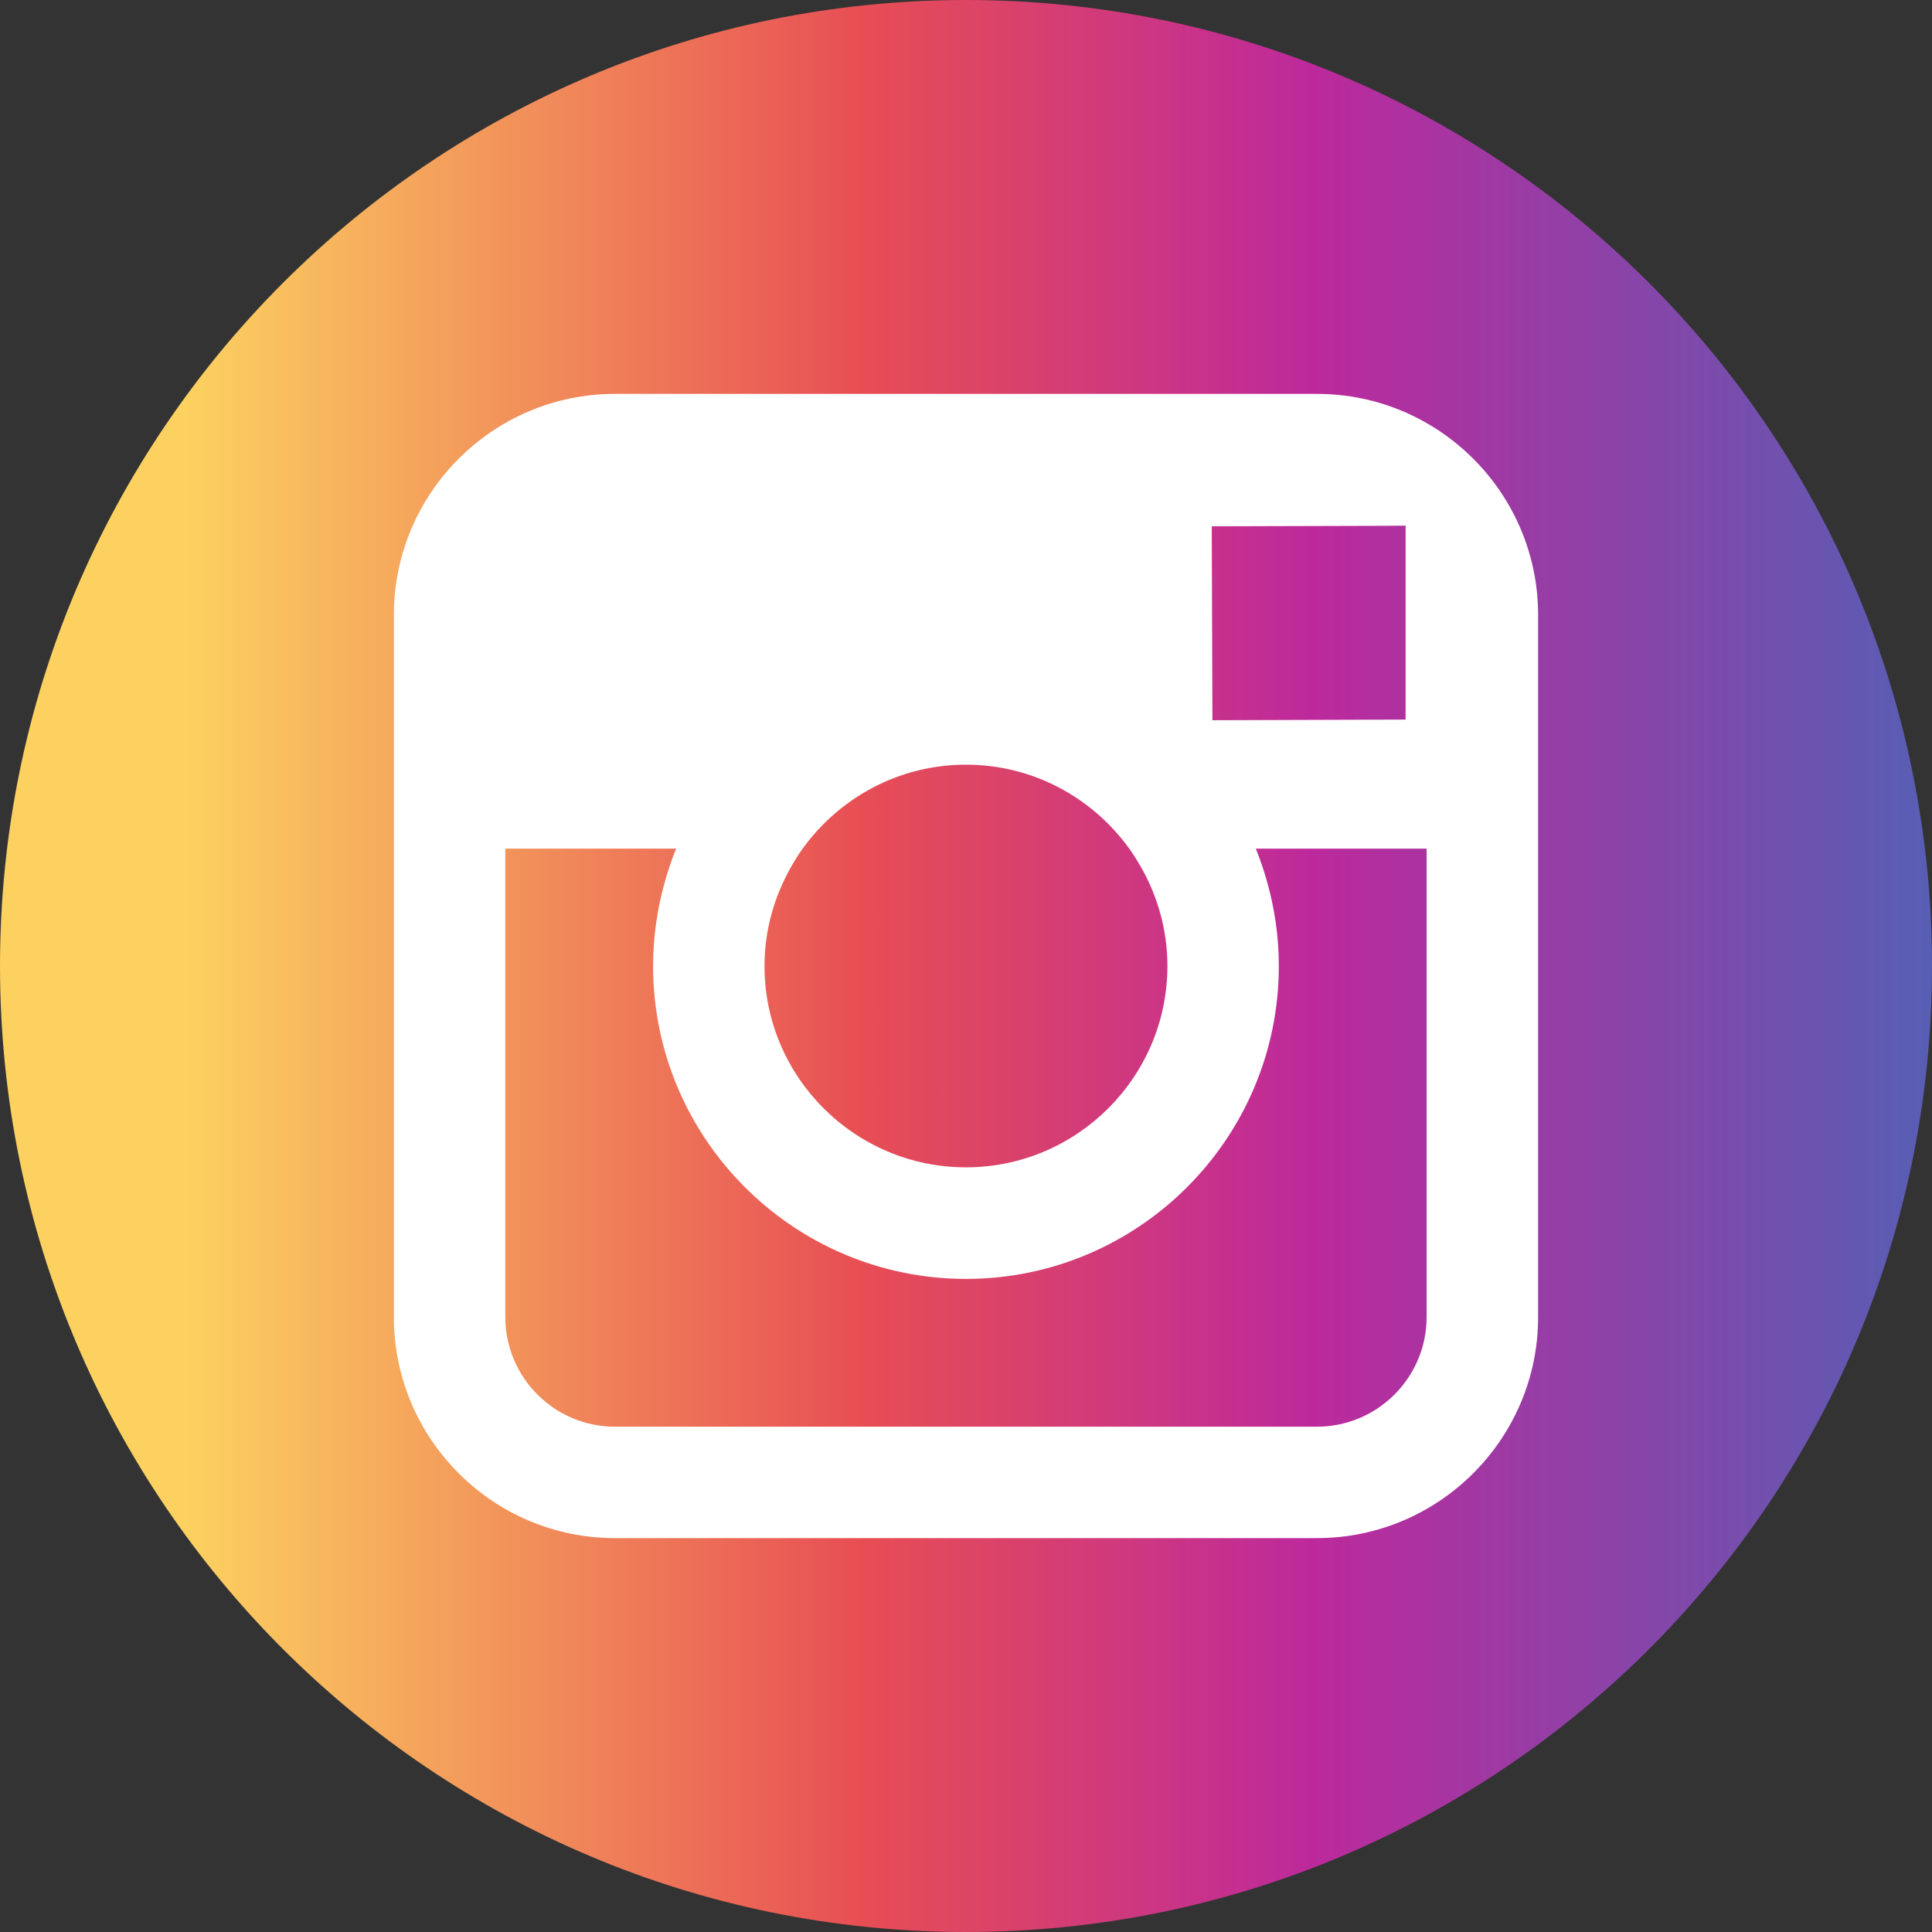 <svg width="24" height="24" viewBox="0 0 24 24" fill="none" xmlns="http://www.w3.org/2000/svg">
<rect x="0" y="0" width="24" height="24" fill="#333333" stroke="none"/>
<path d="M24 12C24 18.628 18.627 24 12 24C5.373 24 0 18.628 0 12C0 5.372 5.373 -1.90735e-06 12 -1.90735e-06C18.627 -1.90735e-06 24 5.372 24 12Z" fill="url(#paint0_linear_4085_14141)"/>
<path d="M17.722 16.361C17.722 17.112 17.111 17.723 16.359 17.723H7.639C6.888 17.723 6.277 17.112 6.277 16.361V10.542H8.399C8.346 10.672 8.301 10.806 8.262 10.943C8.166 11.279 8.113 11.633 8.113 12C8.113 14.143 9.857 15.887 12 15.887C14.143 15.887 15.886 14.143 15.886 12C15.886 11.633 15.833 11.279 15.737 10.942C15.698 10.806 15.653 10.672 15.6 10.542H17.722V16.361ZM9.971 10.542C10.427 9.911 11.165 9.499 12 9.499C12.834 9.499 13.573 9.911 14.028 10.542C14.083 10.618 14.132 10.698 14.179 10.78C14.383 11.142 14.502 11.557 14.502 12C14.502 13.379 13.378 14.501 12 14.501C10.62 14.501 9.497 13.379 9.497 12C9.497 11.557 9.617 11.142 9.821 10.78C9.867 10.698 9.916 10.618 9.971 10.542ZM17.148 6.532L17.461 6.53V8.939L15.061 8.947L15.053 6.538L17.148 6.532ZM16.359 4.893H7.639C6.124 4.893 4.893 6.125 4.893 7.64V16.361C4.893 17.875 6.124 19.107 7.639 19.107H16.359C17.874 19.107 19.107 17.875 19.107 16.361V7.64C19.107 6.125 17.874 4.893 16.359 4.893Z" fill="white"/>
<defs>
<linearGradient id="paint0_linear_4085_14141" x1="0" y1="12" x2="24" y2="12" gradientUnits="userSpaceOnUse">
<stop stop-color="#FCD160"/>
<stop offset="0.097" stop-color="#FCD160"/>
<stop offset="0.449" stop-color="#E74D54"/>
<stop offset="0.679" stop-color="#BD299C"/>
<stop offset="1" stop-color="#575EB4"/>
</linearGradient>
</defs>
</svg>
